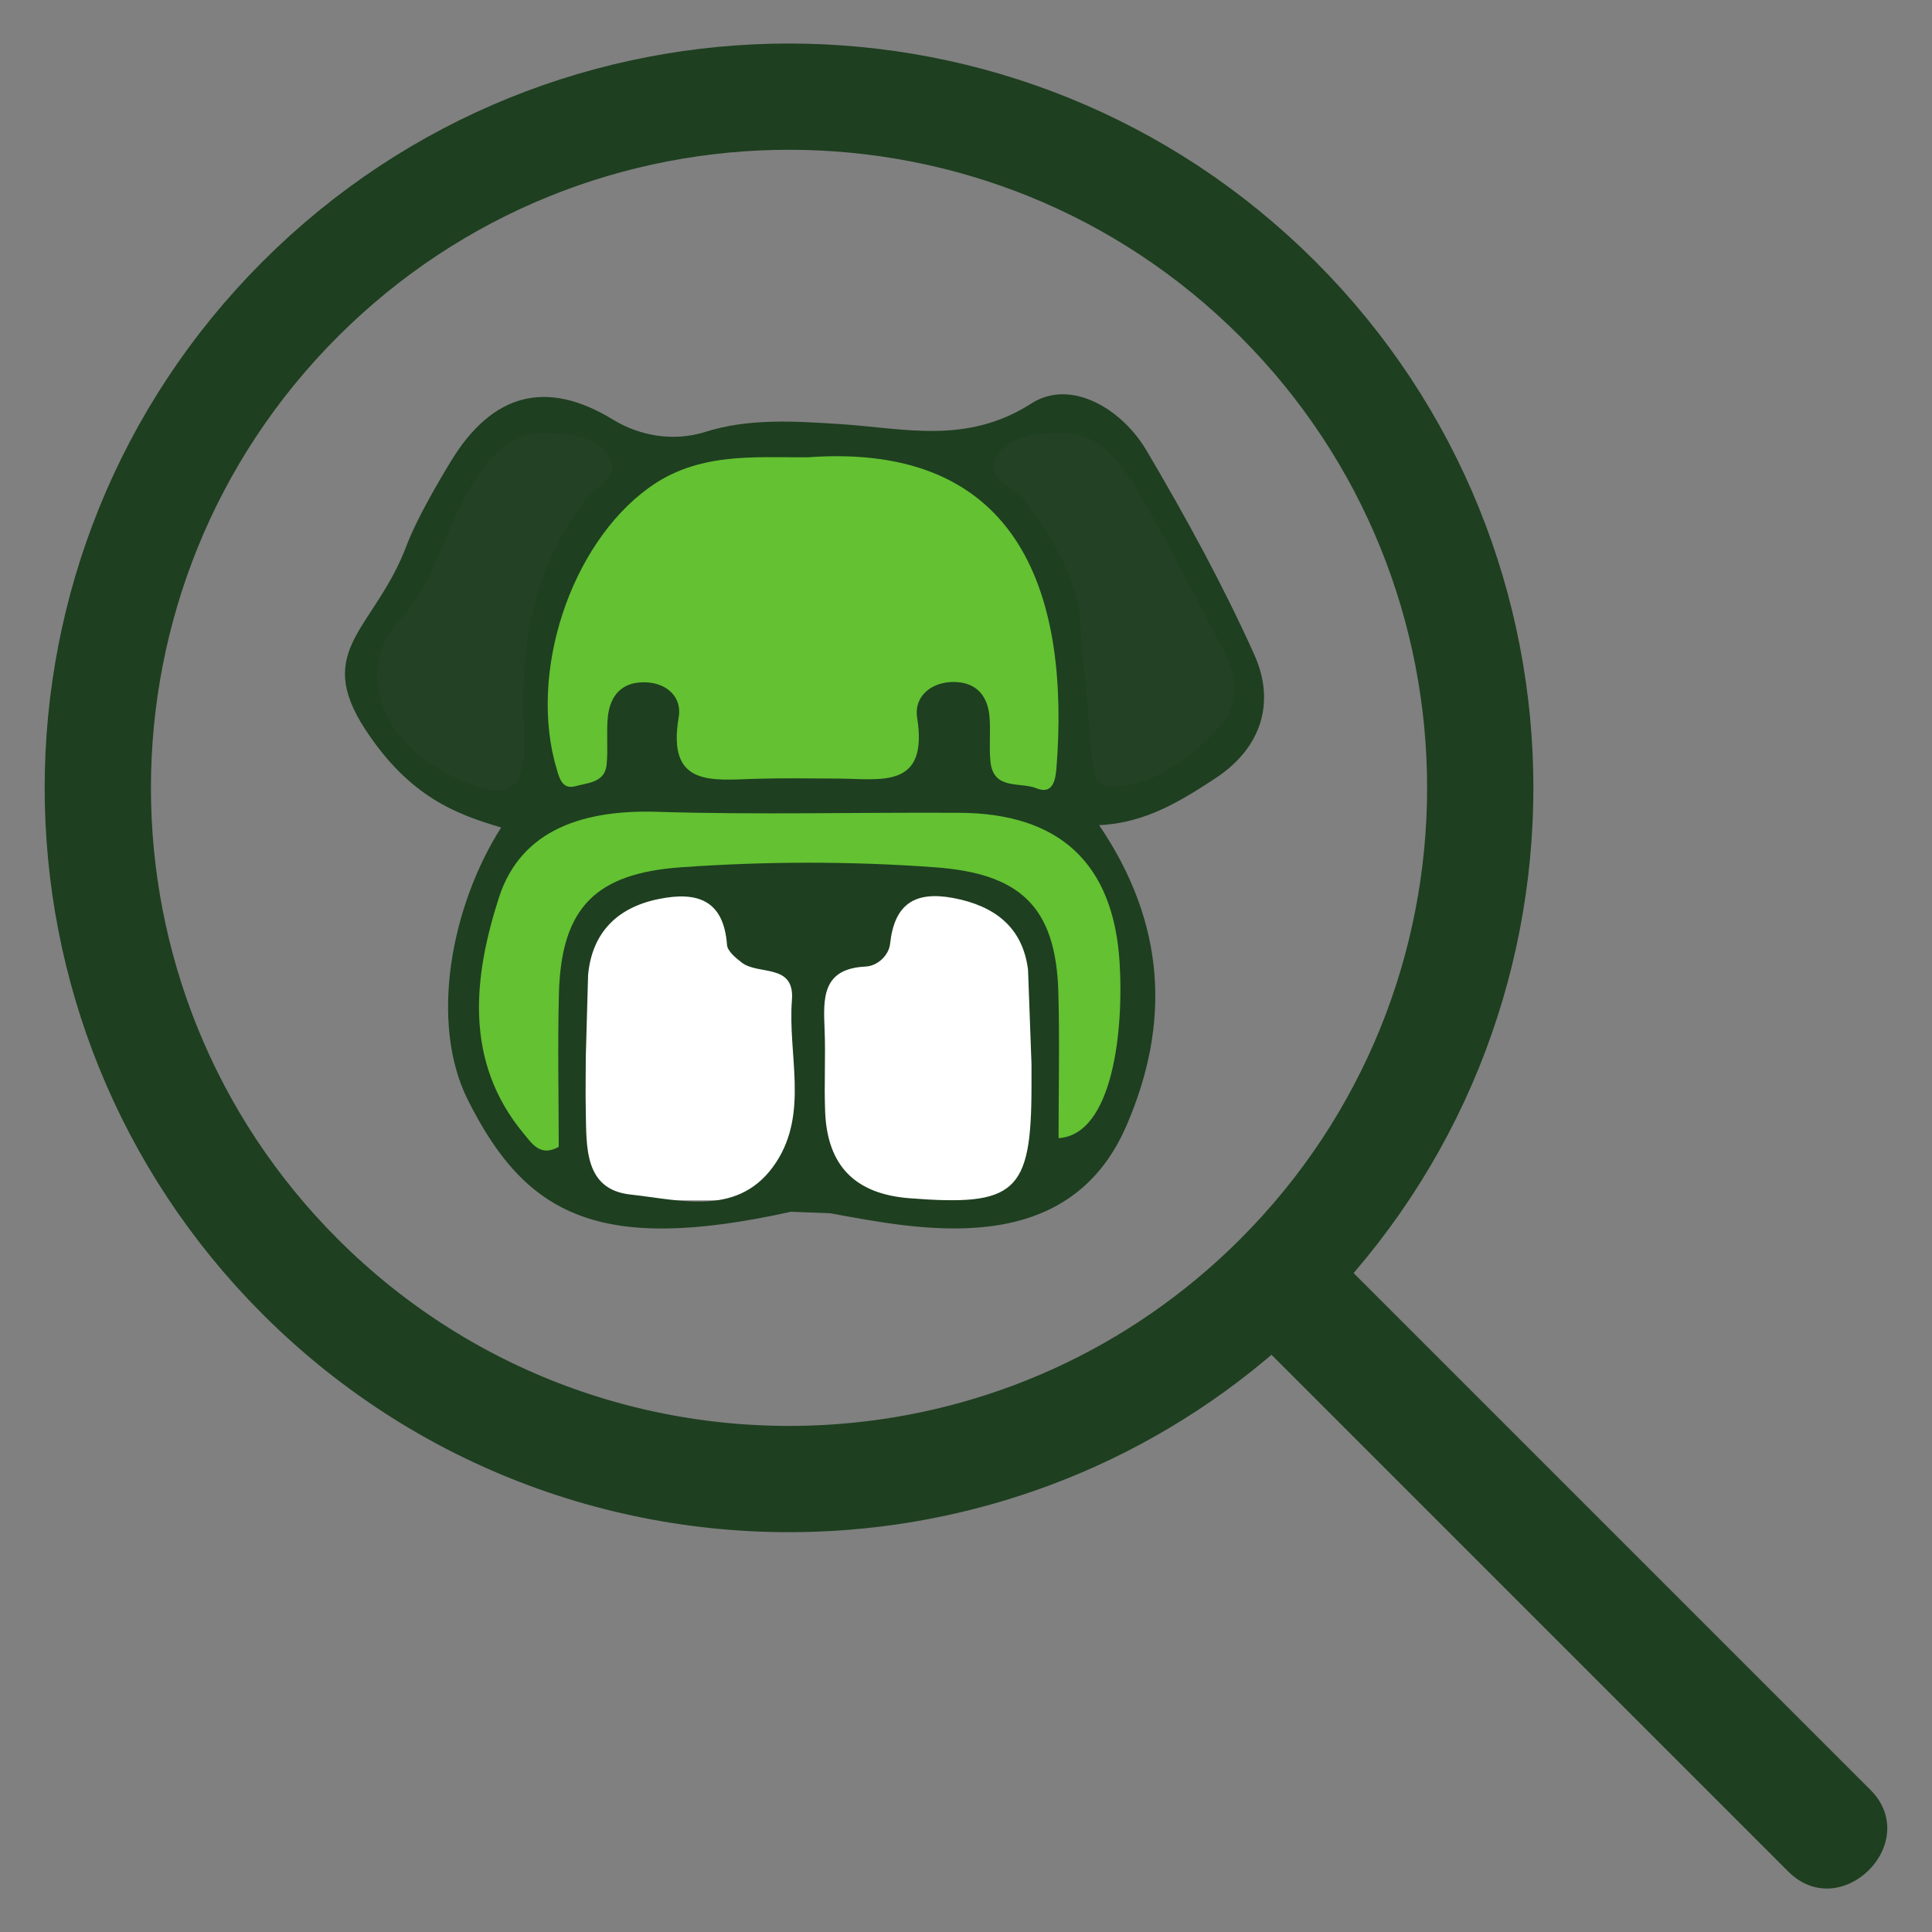 <?xml version="1.0" encoding="utf-8"?>
<!-- Generator: Adobe Illustrator 25.2.0, SVG Export Plug-In . SVG Version: 6.00 Build 0)  -->
<svg version="1.1" xmlns="http://www.w3.org/2000/svg" xmlns:xlink="http://www.w3.org/1999/xlink" x="0px" y="0px"
	 viewBox="0 0 100 100" style="enable-background:new 0 0 100 100;" xml:space="preserve">
<rect x="0" y="0" width="100" height="100" fill="#808080" stroke="none"/>
<style type="text/css">
	.st0{fill:#63C035;}
	.st1{display:none;fill:#FFFFFF;}
	.st2{display:none;fill:#63C132;}
	.st3{fill:#63C132;}
	.st4{display:none;fill:#234125;}
	.st5{fill:#1E3F20;}
	.st6{fill:#FFFFFF;}
	.st7{display:none;}
	.st8{display:inline;}
	.st9{opacity:0.15;fill:#1E3F20;}
	.st10{opacity:0.7;fill:none;stroke:#FFFFFF;stroke-width:5;stroke-miterlimit:10;}
	.st11{opacity:0.7;}
	.st12{fill:#DB4A39;}
	.st13{fill:#3B5998;}
	.st14{fill:none;stroke:#FFFFFF;stroke-width:7.5;stroke-miterlimit:10;}
	.st15{fill:#234125;}
	.st16{fill:none;stroke:#1E3F20;stroke-width:7.5;stroke-miterlimit:10;}
	.st17{opacity:0.2;fill:#1E3F20;}
	.st18{display:none;fill:#63C035;}
	.st19{fill:none;stroke:#1E3F20;stroke-width:5.5;stroke-miterlimit:10;}
	.st20{fill:#1A1A1A;}
	.st21{fill:none;stroke:#1E3F20;stroke-width:7;stroke-miterlimit:10;}
	.st22{fill:none;stroke:#1E3F20;stroke-width:4;stroke-miterlimit:10;}
	.st23{opacity:0.75;fill:#FFFFFF;}
	.st24{fill:#FFFFFF;stroke:#1E3F20;stroke-width:0.75;stroke-miterlimit:10;}
	.st25{fill:#FFFFFF;stroke:#1A1A1A;stroke-width:0.75;stroke-miterlimit:10;}
	.st26{clip-path:url(#SVGID_2_);fill:#FFFFFF;}
	.st27{display:none;fill:#006837;}
	.st28{opacity:0.75;}
	.st29{fill:none;stroke:#234125;stroke-width:4;stroke-miterlimit:10;}
	.st30{fill:none;stroke:#234125;stroke-width:3;stroke-miterlimit:10;}
</style>
<g id="Layer_2">
</g>
<g id="Layer_1">
</g>
<g id="Layer_3">
	<g id="Layer_4_copy" class="st7">
	</g>
	<g id="Layer_4_copy_2" class="st7">
	</g>
	<g id="Layer_4" class="st7">
	</g>
	<g id="Layer_4_copy_3" class="st7">
	</g>
	<g id="Layer_4_copy_5">
	</g>
	<g id="Layer_4_copy_4" class="st7">
	</g>
</g>
<g id="Layer_15">
	<g>
		<g>
			<g>
				<path class="st5" d="M65.63,69.94c8.98,8.98,17.95,17.95,26.93,26.93c2.73,2.73,6.98-1.51,4.24-4.24
					c-8.98-8.98-17.95-17.95-26.93-26.93C67.14,62.96,62.9,67.2,65.63,69.94L65.63,69.94z"/>
			</g>
		</g>
		<path class="st19" d="M66.14,66.08c-6.25,6.25-14.25,9.71-22.42,10.36c-10.09,0.81-20.46-2.64-28.18-10.36
			c-13.97-13.97-13.97-36.63,0-50.6s36.63-13.97,50.6,0S80.11,52.1,66.14,66.08z"/>
		<g>
			<path class="st6" d="M53.4,49.18c-0.93-2.19-3.11-3.73-5.64-3.73H35.52c-3.38,0-6.12,2.74-6.12,6.12v1.86
				c0,0.54,0.08,1.06,0.21,1.56v4.05c0,1.7,1.38,3.09,3.09,3.09h18.32c1.7,0,3.09-1.38,3.09-3.09v-7.94
				C54.1,50.37,53.83,49.71,53.4,49.18z"/>
			<ellipse class="st5" cx="41.85" cy="47.14" rx="3.78" ry="2.93"/>
			<path class="st5" d="M40.94,62.72c-9.95,2.2-13.73,0.2-16.73-5.8c-2-4.01-0.86-10.02,1.73-14.09c-2.3-0.68-4.73-1.56-7.03-5.07
				c-2.73-4.17,0.51-5.19,2.15-9.56c0.48-1.28,1.59-3.2,2.3-4.36c2.13-3.48,4.92-4.23,8.37-2.12c1.43,0.87,3.16,1.14,4.76,0.64
				c2.27-0.72,4.66-0.56,6.99-0.41c3.37,0.22,6.55,1.08,9.91-1.07c2.01-1.29,4.66,0.24,5.96,2.45c2.02,3.42,3.94,6.93,5.57,10.55
				c1.12,2.49,0.36,4.85-2.02,6.41c-1.79,1.17-3.61,2.31-6.01,2.42c3.46,5.1,3.71,10.28,1.4,15.59c-3.06,7.01-10.81,5.31-15.31,4.5
				 M30.32,54.73c0,0.92-0.02,1.84,0,2.76c0.04,1.85-0.1,4.08,2.32,4.34c2.61,0.28,5.66,1.2,7.54-1.68
				c1.68-2.58,0.59-5.58,0.81-8.39c0.15-1.92-1.75-1.27-2.6-1.94c-0.31-0.24-0.73-0.58-0.76-0.91c-0.17-2.33-1.54-2.78-3.52-2.38
				c-2.15,0.43-3.46,1.73-3.67,3.92 M53.21,50.19c-0.28-2.22-1.75-3.31-3.87-3.71c-1.99-0.37-3.05,0.31-3.27,2.38
				C46,49.44,45.44,50,44.79,50.03c-2.23,0.11-2.18,1.62-2.11,3.23c0.06,1.43-0.03,2.86,0.03,4.29c0.11,2.78,1.54,4.25,4.36,4.47
				c5.48,0.43,6.31-0.28,6.32-5.72c0-0.41,0-0.82,0-1.23 M41.93,48.83c0.97-0.23,2.73,0.4,2.76-1.38c0.03-1.76-1.7-1.05-2.63-1.01
				c-1.06,0.04-2.88-0.83-3.05,0.9C38.85,49.11,40.65,48.67,41.93,48.83z"/>
			<path class="st3" d="M41.8,23.67c11.18-0.82,13.57,7.36,12.88,16.12c-0.06,0.71-0.25,1.33-1.04,1.01
				c-0.83-0.34-2.2,0.11-2.37-1.34c-0.09-0.8,0.02-1.63-0.06-2.43c-0.11-1.03-0.68-1.7-1.78-1.73c-1.24-0.03-2.13,0.76-1.96,1.84
				c0.6,3.73-1.89,3.17-4.06,3.16c-1.43-0.01-2.85-0.03-4.28,0.01c-2.24,0.06-4.63,0.46-4-3.19c0.17-1-0.56-1.74-1.65-1.8
				c-1.23-0.07-1.9,0.62-2.02,1.8c-0.08,0.81,0.02,1.64-0.06,2.45c-0.09,0.94-0.96,0.94-1.6,1.12c-0.63,0.17-0.81-0.27-0.97-0.83
				c-1.52-4.99,0.69-11.67,4.75-14.61C36.11,23.41,38.97,23.68,41.8,23.67z"/>
			<path class="st3" d="M54.79,58.91c0-2.52,0.06-5.04-0.01-7.56c-0.13-4.43-1.98-6.14-6.4-6.46c-4.38-0.32-8.74-0.31-13.12,0
				c-4.39,0.31-6.21,2.05-6.33,6.53c-0.07,2.65-0.01,5.31-0.01,7.94c-0.96,0.54-1.39-0.18-1.81-0.68
				c-3.13-3.76-2.59-8.16-1.29-12.21c1.16-3.61,4.51-4.57,8.22-4.45c5.2,0.16,10.4,0.02,15.6,0.05c5.2,0.02,7.99,2.61,8.31,7.74
				C58.17,53.26,57.62,58.73,54.79,58.91z"/>
			<path class="st15" d="M28.58,22.42c1.16,0.02,2.39,0.27,2.96,1.25c0.57,0.99-0.71,1.53-1.21,2.18c-2.78,3.59-3.43,7.66-3.2,12.07
				c0.16,3.09-0.8,3.66-3.58,2.34c-4.69-2.24-4.77-6.3-2.82-8.25c1.69-1.7,2.19-4.35,3.42-6.45C25.1,23.88,26.26,22.26,28.58,22.42z
				"/>
			<path class="st15" d="M54.66,22.42c2.08-0.17,3.2,1.3,4.08,2.75c1.68,2.79,3.14,5.72,4.65,8.61c0.72,1.37,0.8,2.73-0.37,3.95
				c-1.51,1.58-3.19,2.9-5.48,2.99c-0.96,0.04-0.97-0.84-1.03-1.57c-0.18-2.23-0.42-4.45-0.57-6.68c-0.17-2.57-1.46-4.6-2.94-6.58
				c-0.55-0.73-2.13-1.13-1.37-2.34C52.21,22.64,53.48,22.36,54.66,22.42z"/>
		</g>
	</g>
</g>
<g id="Layer_10">
</g>
<g id="Layer_11">
</g>
<g id="Layer_12">
</g>
<g id="Layer_13">
</g>
<g id="Layer_14">
</g>
</svg>
